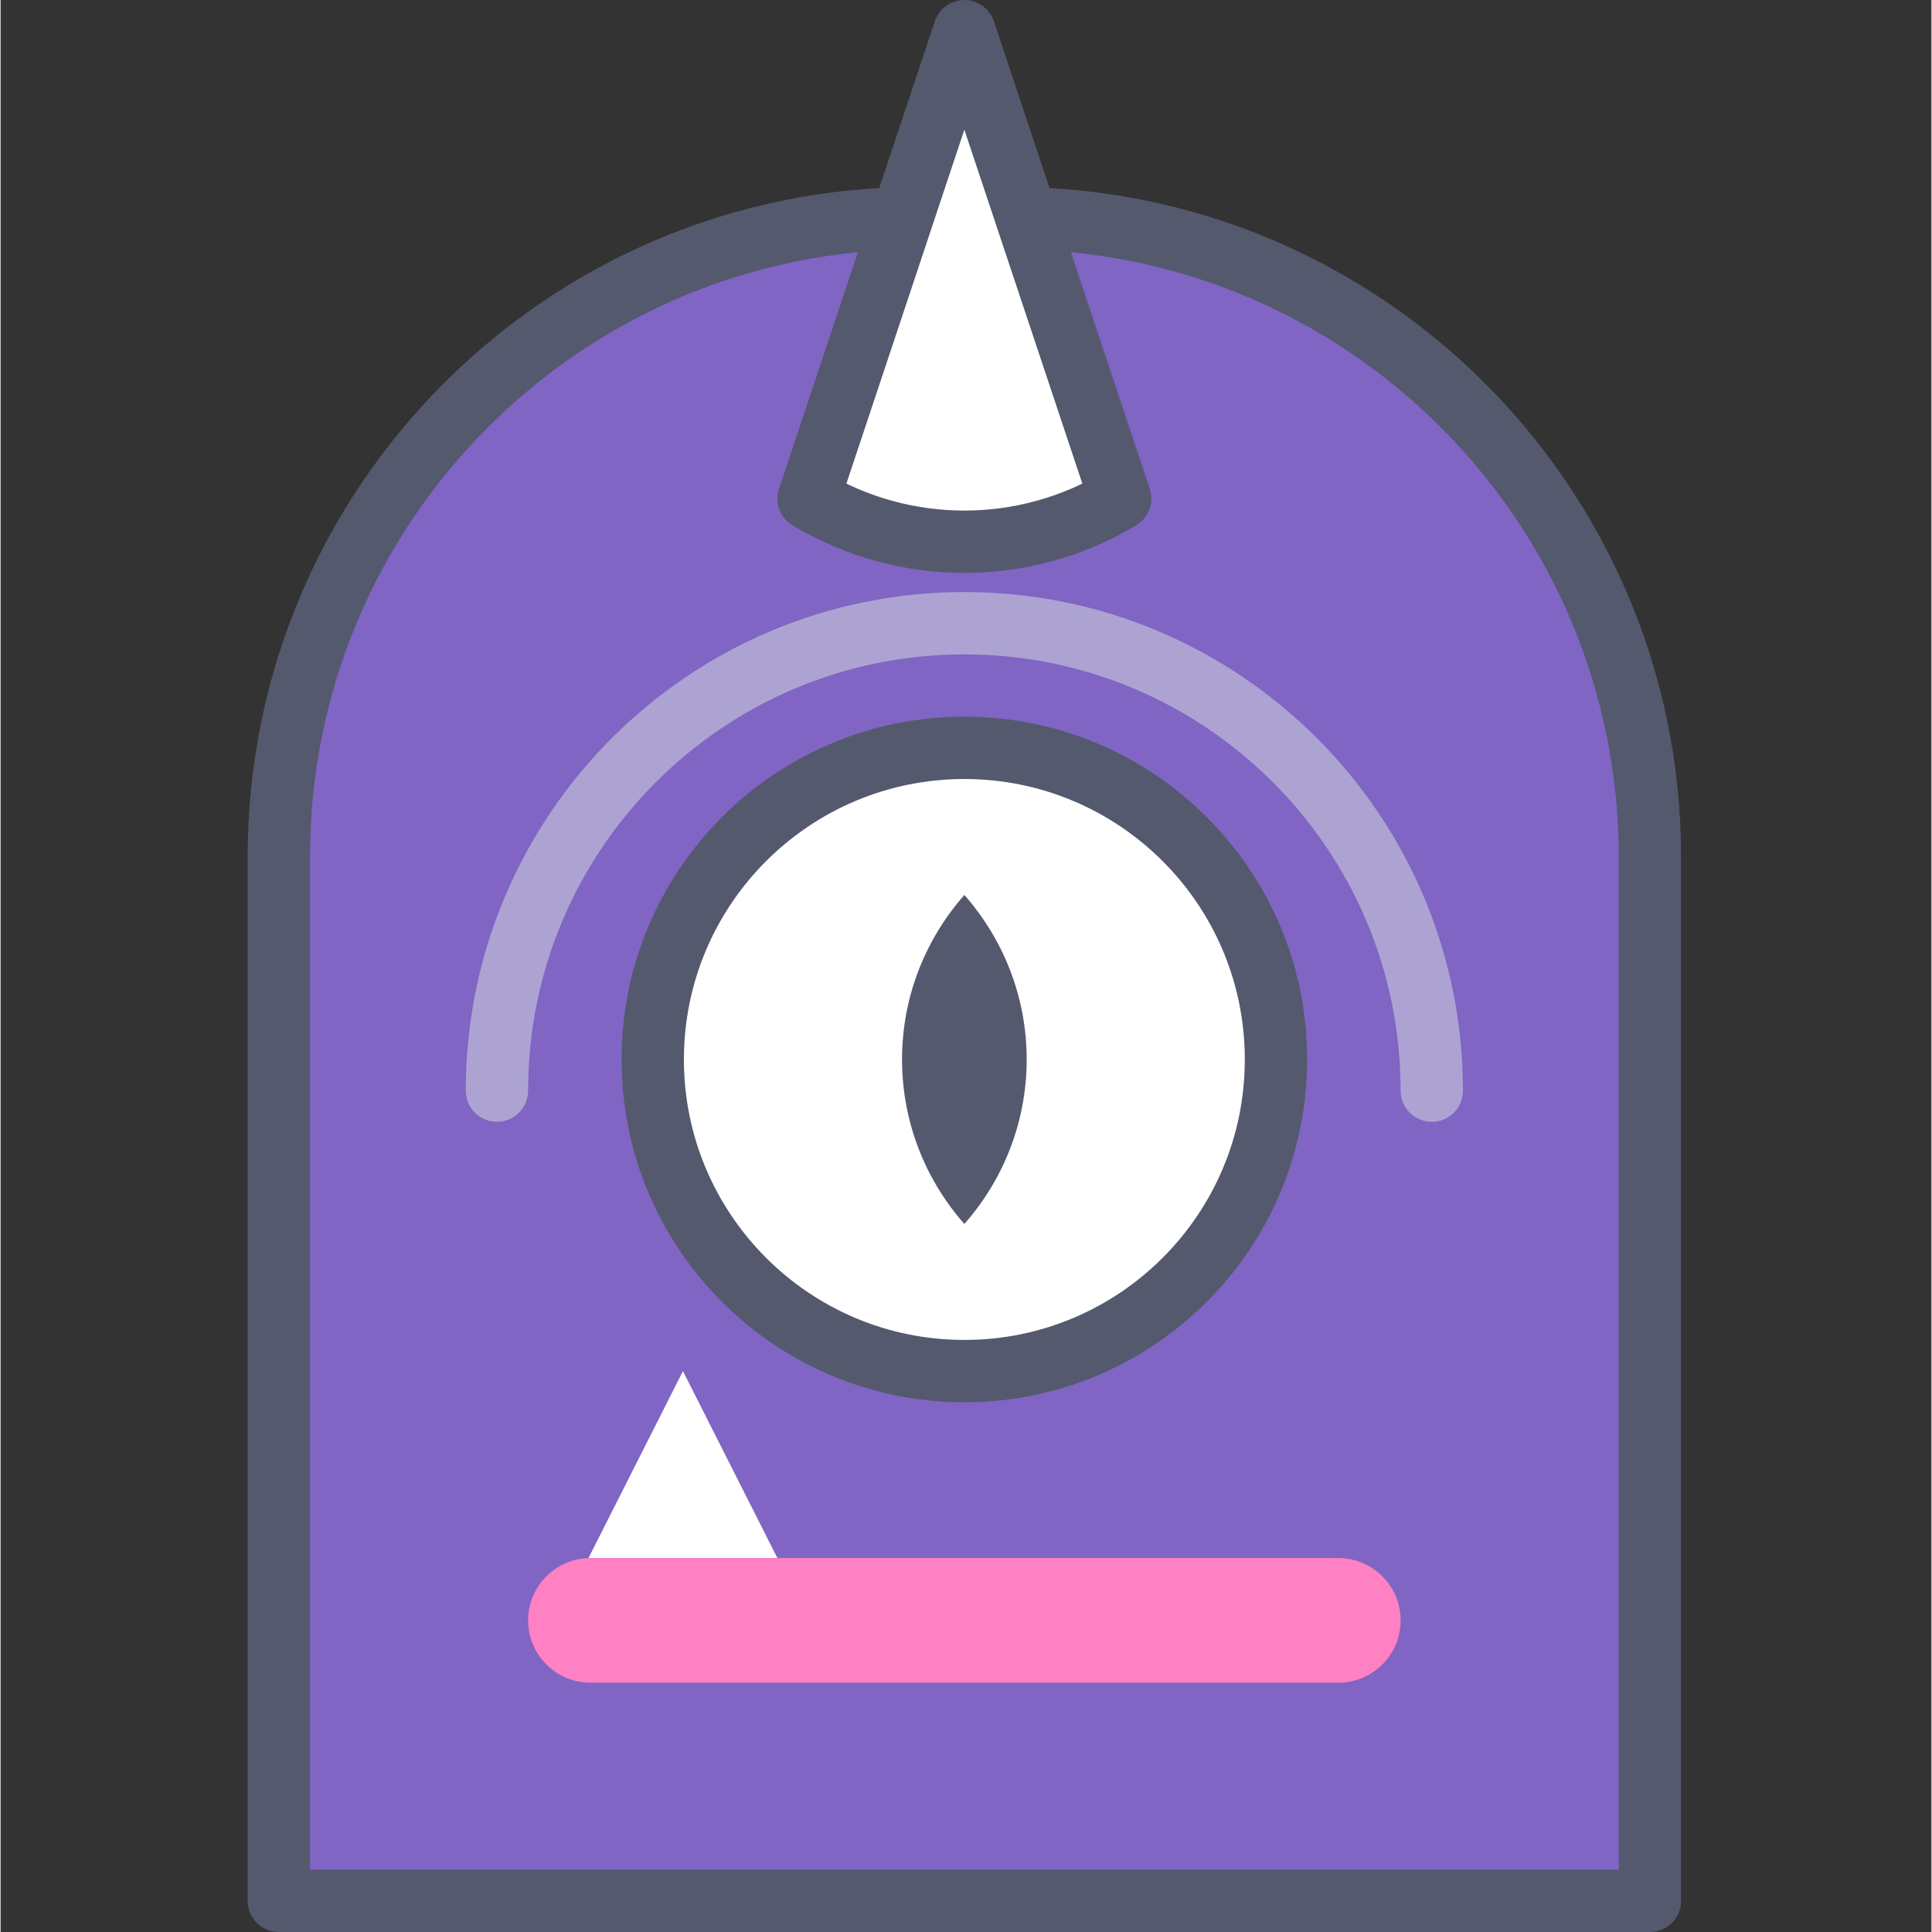 <svg height="423pt" viewBox="-54 0 423 423.253" width="423pt" xmlns="http://www.w3.org/2000/svg"><rect x="-54" y="0" width="423" height="423.253" fill="#333333" stroke="none"/><path d="m307.328 416.426h-300.375v-228.691c0-77.289 62.656-139.949 139.945-139.949h20.48c77.289 0 139.949 62.66 139.949 139.949zm0 0" fill="#8065c4"/><path d="m307.328 416.426v-6.824h-293.547v-221.867c.004-36.781 14.887-70.02 38.988-94.129 24.113-24.102 57.348-38.988 94.129-38.992h20.48c36.781.004 70.02 14.891 94.129 38.992 24.102 24.109 38.988 57.348 38.992 94.129v228.691h6.828v-6.824 6.824h6.824v-228.691c-.004-81.062-65.711-146.77-146.773-146.773h-20.48c-81.062.004-146.766 65.711-146.773 146.773v228.691c0 1.824.711 3.535 2 4.828 1.293 1.289 3.004 2 4.828 2h300.375c1.82 0 3.535-.707 4.824-2 1.289-1.289 2-3.004 2-4.824h-6.824zm0 0" fill="#54596e"/><path d="m157.141 6.828-34.133 102.398c21.008 12.605 47.254 12.605 68.266 0zm0 0" fill="#fff"/><path d="m157.141 6.828-6.477-2.16-34.133 102.398c-1.012 3.027.223 6.367 2.965 8.012 11.582 6.949 24.617 10.43 37.645 10.426 13.027.004 26.062-3.477 37.645-10.426 2.738-1.645 3.977-4.984 2.965-8.012l-34.133-102.398c-.926-2.777-3.551-4.668-6.477-4.668s-5.551 1.887-6.477 4.668l6.477 2.16-6.477 2.156 34.133 102.402 6.477-2.16-3.512-5.855c-9.43 5.652-20.023 8.48-30.621 8.484-10.602-.004-21.195-2.828-30.621-8.484l-3.512 5.855 6.477 2.16 34.133-102.402-6.477-2.156-6.477 2.156zm0 0" fill="#54596e"/><path d="m225.406 232.105c0 37.703-30.562 68.27-68.266 68.27s-68.266-30.566-68.266-68.27 30.562-68.266 68.266-68.266 68.266 30.562 68.266 68.266zm0 0" fill="#fff"/><path d="m225.406 232.105h6.828c-.008-41.477-33.617-75.09-75.094-75.094-41.477.004-75.09 33.617-75.094 75.094.004 41.477 33.617 75.09 75.094 75.094 41.477-.004 75.086-33.617 75.094-75.094h-13.656c0 16.988-6.863 32.305-17.992 43.445-11.141 11.129-26.457 17.992-43.445 17.996-16.988-.004-32.305-6.867-43.445-17.996-11.129-11.141-17.992-26.457-17.996-43.445.004-16.988 6.867-32.305 17.996-43.445 11.141-11.129 26.457-17.988 43.445-17.996 16.988.008 32.305 6.867 43.445 17.996 11.129 11.141 17.992 26.457 17.992 43.445zm0 0" fill="#54596e"/><path d="m143.488 232.105c0 13.832 5.18 26.418 13.652 36.039 8.473-9.621 13.652-22.211 13.652-36.039s-5.18-26.418-13.652-36.039c-8.473 9.621-13.652 22.211-13.652 36.039zm0 0" fill="#54596e"/><path d="m266.367 238.934c-.004-60.328-48.902-109.223-109.227-109.227-60.328.004-109.223 48.898-109.227 109.227 0 3.77 3.055 6.828 6.824 6.828 3.773 0 6.828-3.059 6.828-6.828.004-26.414 10.688-50.262 27.992-67.582 17.32-17.305 41.168-27.988 67.582-27.992 26.41.004 50.262 10.691 67.578 27.992 17.309 17.32 27.992 41.168 27.996 67.582 0 3.77 3.055 6.828 6.824 6.828 3.77 0 6.828-3.059 6.828-6.828zm0 0" fill="#aca3d3"/><path d="m95.488 300.375-20.691 40.957h41.383zm0 0" fill="#fff"/><path d="m239.059 368.641h-163.84c-7.539 0-13.652-6.113-13.652-13.652 0-7.543 6.113-13.656 13.652-13.656h163.84c7.543 0 13.656 6.113 13.656 13.656 0 7.539-6.113 13.652-13.656 13.652zm0 0" fill="#ff80c3"/></svg>